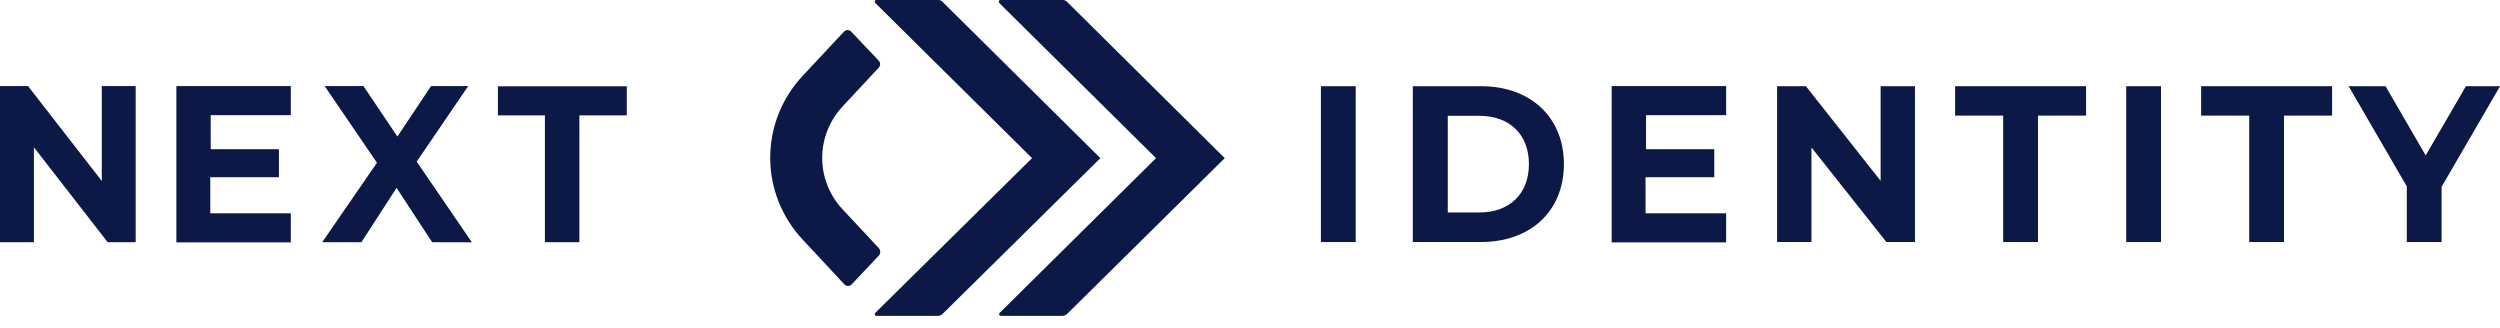 <svg width="198" height="26" viewBox="0 0 198 26" fill="none" xmlns="http://www.w3.org/2000/svg">
<g clip-path="url(#clip0_24209_1154)">
<path d="M104.615 6.827H107.372V19.169H104.615V6.827Z" fill="#0C1947"/>
<path d="M111.894 6.827H117.301C121.193 6.827 123.861 9.262 123.861 13C123.861 16.738 121.198 19.168 117.301 19.168H111.894V6.827ZM117.181 16.825C119.547 16.825 121.091 15.361 121.091 13C121.091 10.638 119.547 9.174 117.181 9.174H114.664V16.825H117.181Z" fill="#0C1947"/>
<path d="M151.665 6.827V19.168H149.401L143.467 11.679V19.168H140.746V6.827H143.027L148.944 14.321V6.827H151.665Z" fill="#0C1947"/>
<path d="M158.651 9.156H154.843V6.827H165.216V9.156H161.408V19.168H158.651V9.156Z" fill="#0C1947"/>
<path d="M168.394 6.827H171.151V19.168H168.394V6.827Z" fill="#0C1947"/>
<path d="M178.137 9.156H174.329V6.827H184.702V9.156H180.893V19.168H178.137V9.156Z" fill="#0C1947"/>
<path d="M193.375 14.795V19.168H190.619V14.763L186.011 6.827H188.936L192.114 12.309L195.301 6.827H198.004L193.375 14.795Z" fill="#0C1947"/>
<path d="M136.711 16.895V19.196H127.643V6.818H136.711V9.12H130.364V11.817H135.77V14.036H130.328V16.895H136.711Z" fill="#0C1947"/>
<path d="M34.227 19.183L31.408 14.878L28.625 19.183H25.518L29.855 12.89L25.713 6.818H28.785L31.475 10.814L34.138 6.818H37.081L33.002 12.802L37.374 19.192L34.227 19.183Z" fill="#0C1947"/>
<path d="M10.746 6.818V19.183H8.527L2.685 11.665V19.183H0V6.818H2.219L8.061 14.331V6.818H10.746Z" fill="#0C1947"/>
<path d="M23.032 16.895V19.196H13.969V6.818H23.032V9.12H16.689V11.817H22.091V14.036H16.654V16.895H23.032Z" fill="#0C1947"/>
<path d="M43.188 9.138H39.433V6.836H49.642V9.138H45.887V19.182H43.157V9.138H43.188Z" fill="#0C1947"/>
</g>
<path d="M74.337 0.001H69.414C69.282 0.001 69.247 0.13 69.313 0.23L81.737 12.525L69.313 24.787C69.247 24.882 69.282 25.016 69.414 25.016H74.275C74.348 25.016 74.42 25.002 74.486 24.973C74.553 24.945 74.613 24.904 74.663 24.852L87.15 12.525L74.667 0.165C74.63 0.113 74.581 0.07 74.523 0.042C74.466 0.013 74.402 -0.001 74.337 0.001Z" fill="#0C1947"/>
<path d="M84.16 0H79.233C79.101 0 79.07 0.13 79.132 0.229L91.557 12.525L79.167 24.786C79.101 24.882 79.132 25.015 79.264 25.015H84.141C84.213 25.015 84.285 25 84.352 24.972C84.419 24.944 84.479 24.903 84.529 24.851L97 12.525L84.529 0.164C84.484 0.111 84.428 0.069 84.364 0.04C84.3 0.012 84.23 -0.002 84.16 0Z" fill="#0C1947"/>
<path d="M69.608 19.658L66.719 16.565C65.689 15.456 65.118 14.008 65.118 12.506C65.118 11.004 65.689 9.556 66.719 8.447L69.608 5.346C69.672 5.273 69.707 5.179 69.707 5.083C69.707 4.986 69.672 4.893 69.608 4.819L67.406 2.498C67.37 2.461 67.327 2.432 67.279 2.413C67.232 2.393 67.181 2.383 67.129 2.383C67.077 2.383 67.026 2.393 66.978 2.413C66.931 2.432 66.887 2.461 66.851 2.498L63.563 6.015C61.914 7.782 61 10.093 61 12.491C61 14.889 61.914 17.2 63.563 18.967L66.882 22.53C66.919 22.567 66.962 22.597 67.011 22.618C67.059 22.638 67.111 22.649 67.164 22.649C67.216 22.649 67.269 22.638 67.317 22.618C67.365 22.597 67.409 22.567 67.445 22.53L69.647 20.197C69.7 20.115 69.725 20.018 69.718 19.921C69.711 19.824 69.673 19.732 69.608 19.658Z" fill="#0C1947"/>
<defs>
<clipPath id="clip0_24209_1154">
<rect width="198" height="26" fill="white"/>
</clipPath>
</defs>
</svg>

